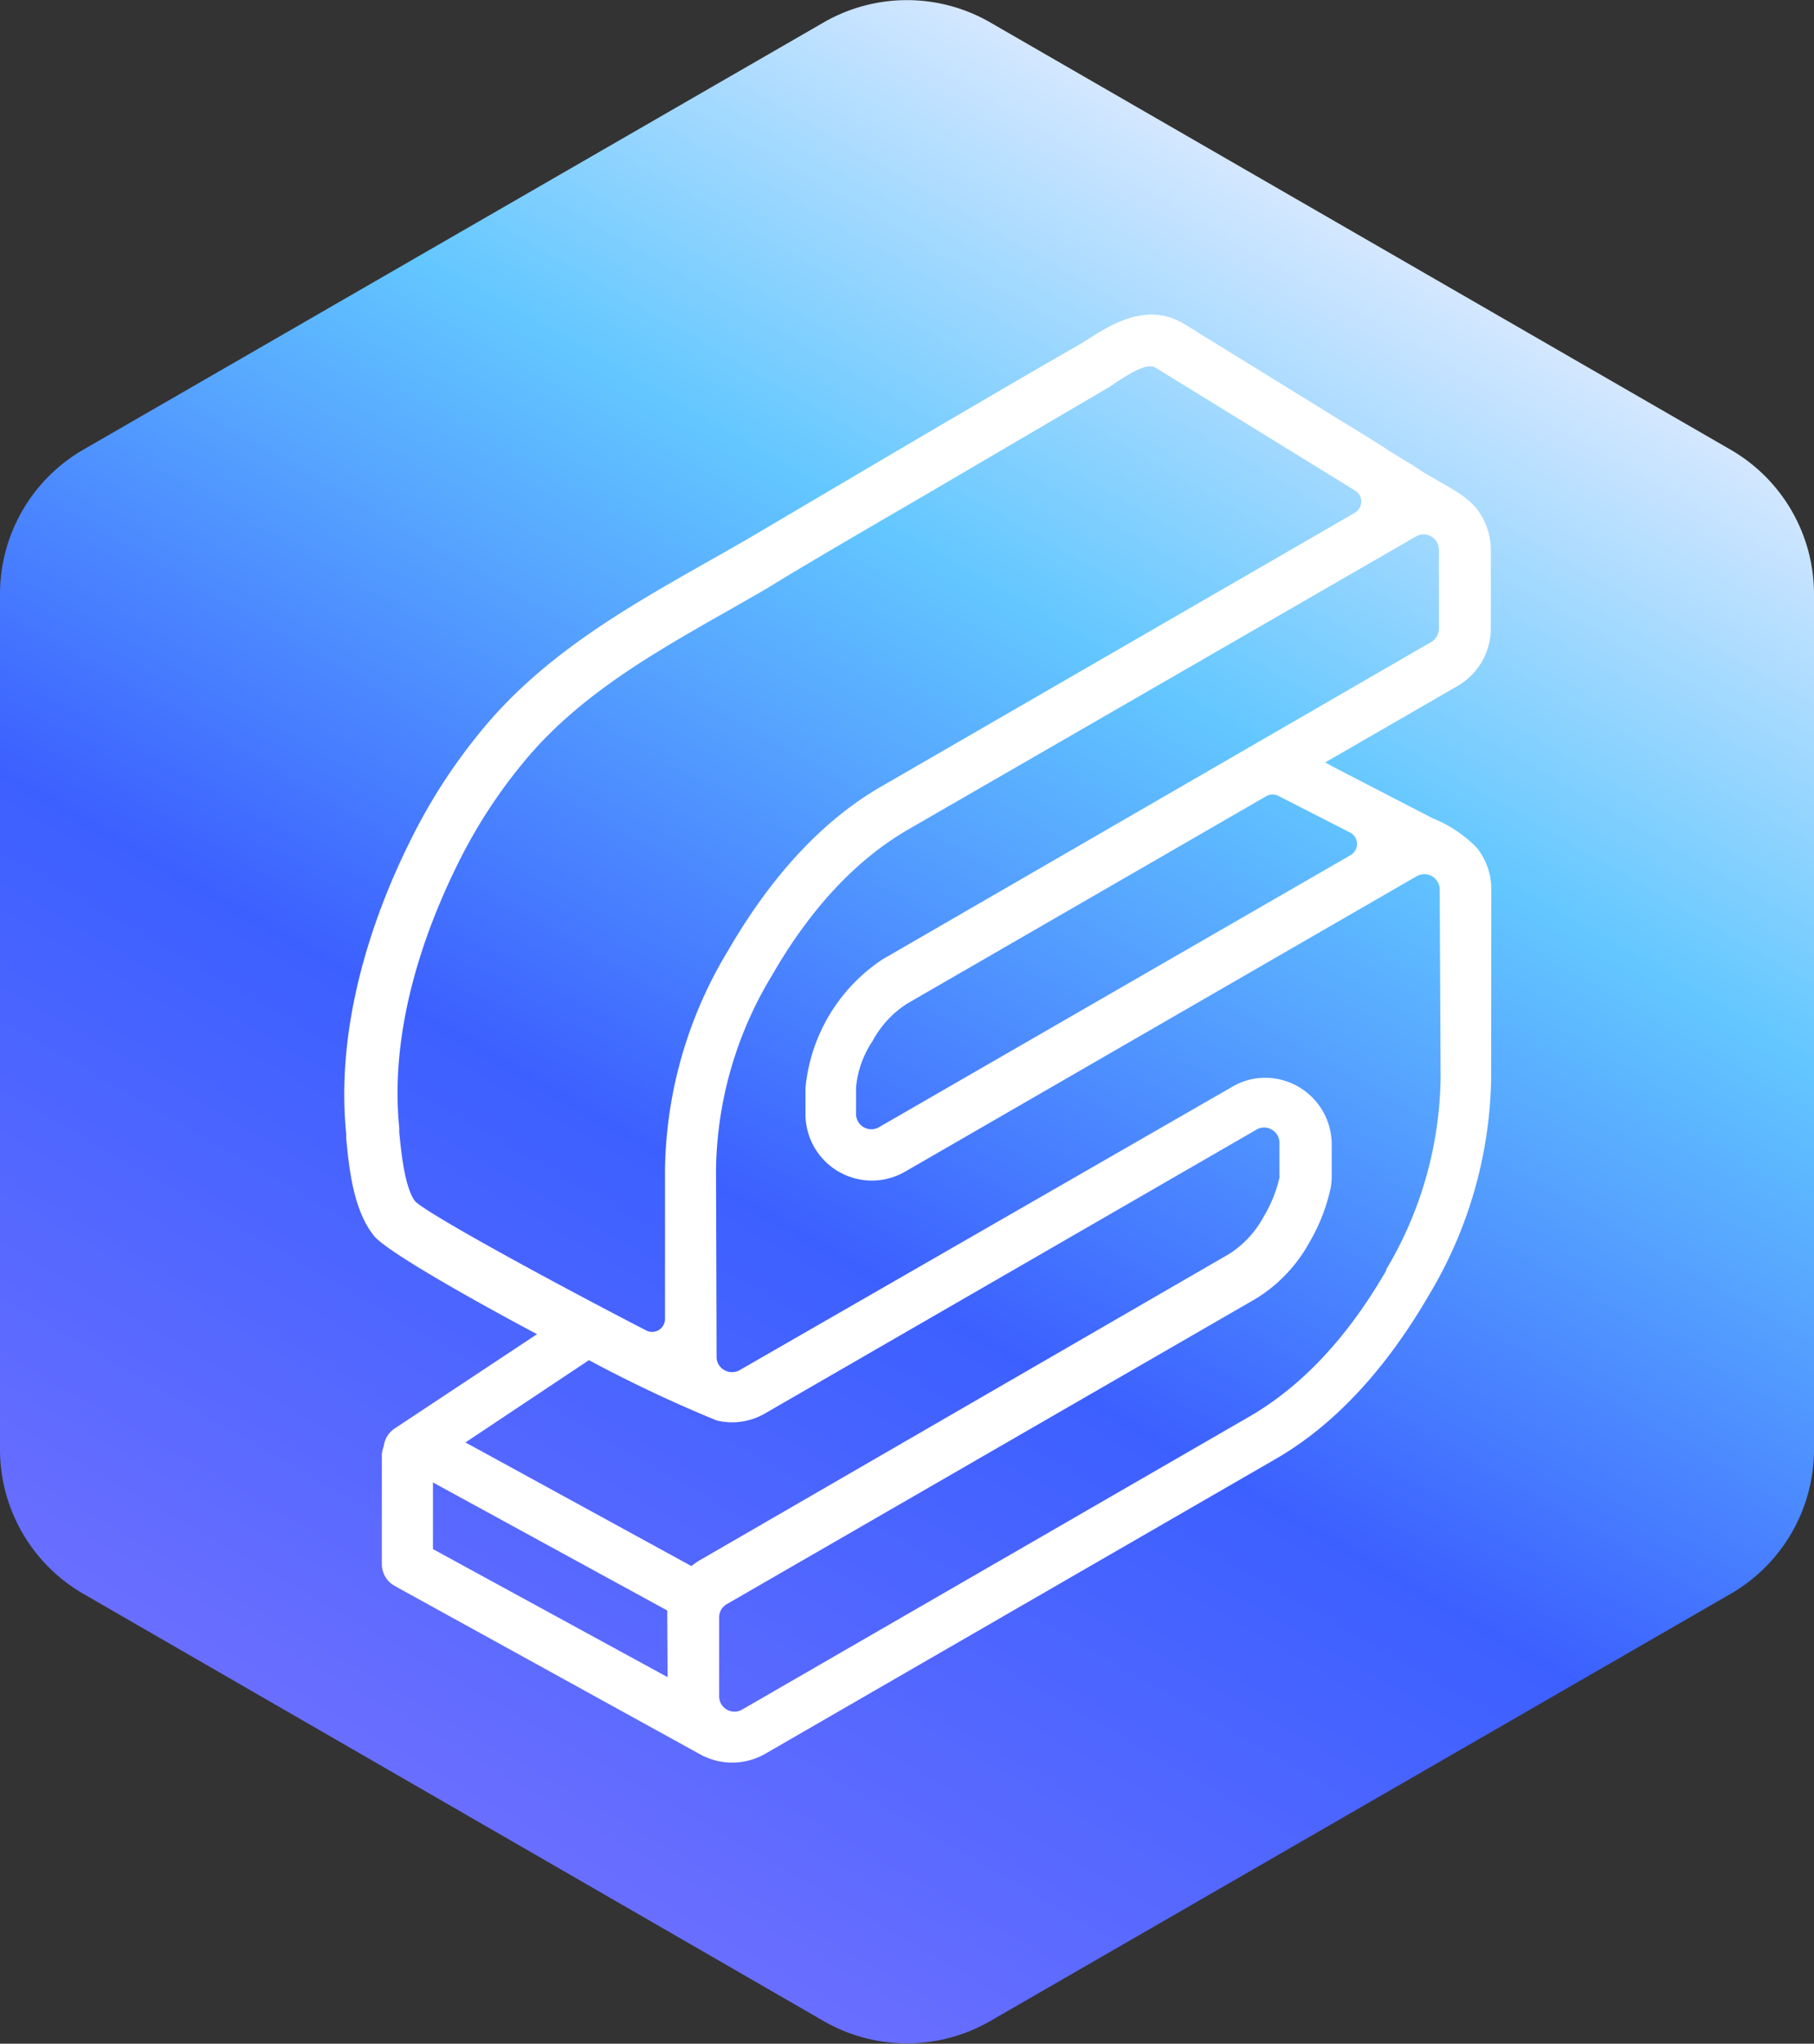<svg xmlns="http://www.w3.org/2000/svg" xmlns:xlink="http://www.w3.org/1999/xlink" viewBox="0 0 161.43 181.81"><rect x="0" y="0" width="161.43" height="181.81" fill="#333333" stroke="none"/><defs><linearGradient id="ad78ff45-dd84-4af6-aae5-5d7c7b4dcd4e" x1="40.36" y1="160.81" x2="121.07" y2="21" gradientUnits="userSpaceOnUse"><stop offset="0" stop-color="#696eff"/><stop offset="0.37" stop-color="#3c60ff"/><stop offset="0.73" stop-color="#63c7ff"/><stop offset="1" stop-color="#d4e7ff"/></linearGradient></defs><title>Asset 7</title><g id="b1c58060-1c23-48a7-8dcf-cd544fc03d05" data-name="Layer 2"><g id="abb2c15a-451a-49e5-95c7-6f1e1e627956" data-name="Layer 1"><path d="M161.43,128.94V52.87A14.84,14.84,0,0,0,154,40L88.13,2A14.84,14.84,0,0,0,73.29,2L7.42,40A14.84,14.84,0,0,0,0,52.87v76.07a14.84,14.84,0,0,0,7.42,12.85l65.87,38a14.84,14.84,0,0,0,14.84,0l65.88-38A14.84,14.84,0,0,0,161.43,128.94Z" style="fill:url(#ad78ff45-dd84-4af6-aae5-5d7c7b4dcd4e)"/><path d="M132.71,79.08a5.84,5.84,0,0,0-1.26-3.63,11.32,11.32,0,0,0-3.94-2.65l-2.81-1.45-6.19-3.2a3.07,3.07,0,0,0-.6-.31l11.76-6.79a5.92,5.92,0,0,0,3-5.13l0-7a6,6,0,0,0-1.2-3.59c-1-1.28-2.59-2-3.93-2.82-.73-.37-1.42-.88-2.11-1.3s-1.46-.88-2.17-1.34c-1.41-.92-2.86-1.79-4.3-2.67l-6.85-4.23-5.21-3.21c-.5-.32-1-.63-1.52-.94-3.26-2-6.53.07-8.49,1.31-.31.2-.6.39-.89.55C86.75,36,77.77,41.32,67.82,47.19c-1.56.93-3.16,1.83-4.75,2.73-7.06,4-14.37,8.13-19.85,14.62a50.18,50.18,0,0,0-6.41,9.66c-4.14,8.13-6.91,17.61-6,26.69l0,.39c.26,2.67.62,6.33,2.46,8.65,1,1.26,7.62,5.08,14.52,8.76l-12.64,8.37a2.19,2.19,0,0,0-1,1.61h0a2.19,2.19,0,0,0-.17.85v9.61a2.23,2.23,0,0,0,.9,1.8l.27.17,0,0,27,14.88.35.19a1.51,1.51,0,0,0,.29.13,5.7,5.7,0,0,0,2.34.5,5.89,5.89,0,0,0,3-.8l45.27-26.14c5.27-3,9.9-8,13.75-14.63a38.59,38.59,0,0,0,5.55-19.33v-.1Zm-12.53-5a1.15,1.15,0,0,1,0,2l-42,24.22a1.36,1.36,0,0,1-2-1.17V96.76a8.8,8.8,0,0,1,1.46-4.13,9,9,0,0,1,3.11-3.36l31.95-18.45a1.13,1.13,0,0,1,1.1,0ZM37.09,107a1,1,0,0,1-.24-.26c-.86-1.34-1.14-4.21-1.32-6l0-.4c-.82-8.19,1.78-16.75,5.51-24.09a46,46,0,0,1,5.81-8.75c5.77-6.85,14-10.82,21.61-15.28,3-1.89,12.5-7.37,15.11-8.91l14.79-8.67c.33-.19.68-.42,1-.65,1.55-1,2.79-1.7,3.49-1.27l17.71,10.9a1.15,1.15,0,0,1,0,2l-42,24.27c-5.28,3-9.9,8-13.74,14.63A38.51,38.51,0,0,0,59.18,104l0,13.36a1.15,1.15,0,0,1-1.67,1C49.82,114.39,39,108.53,37.09,107Zm15.32,14a121.69,121.69,0,0,0,11.35,5.36,5.94,5.94,0,0,0,1.39.17,5.86,5.86,0,0,0,2.93-.79l43.74-25.25a1.32,1.32,0,0,1,1.35,0,1.34,1.34,0,0,1,.69,1.19v2.84a.94.94,0,0,1,0,.25,11.78,11.78,0,0,1-1.38,3.42,9,9,0,0,1-3.11,3.37L62.29,138.79a5.74,5.74,0,0,0-.76.53l-20.11-11Zm7,28.2L38.53,137.81v-5.93l20.85,11.39c0,.21,0,.43,0,.64Zm64-36.26c-3.45,6-7.52,10.32-12.09,13L66,152.11a1.36,1.36,0,0,1-2-1.18l0-7.05a1.33,1.33,0,0,1,.67-1.17l47.06-27.16a13.48,13.48,0,0,0,4.78-5,16.48,16.48,0,0,0,1.9-4.83,6.5,6.5,0,0,0,.1-1.09v-2.85a5.93,5.93,0,0,0-5.91-5.9,5.78,5.78,0,0,0-2.94.8L65.82,121.89a1.28,1.28,0,0,1-.55.17,1.38,1.38,0,0,1-.82-.18,1.18,1.18,0,0,1-.35-.29,1.29,1.29,0,0,1-.33-.89L63.72,104a34.09,34.09,0,0,1,4.94-17.16c3.44-6,7.51-10.33,12.08-13L126,47.73a1.29,1.29,0,0,1,1.16-.1,1.35,1.35,0,0,1,.89,1.28l0,7a1.4,1.4,0,0,1-.68,1.2L78.53,85.35a15.46,15.46,0,0,0-6.85,11.43v2.37a5.91,5.91,0,0,0,8.85,5.09l45.59-26.32a1.37,1.37,0,0,1,2,1.18l.08,16.76A34.08,34.08,0,0,1,123.32,113Z" style="fill:#fff"/></g></g></svg>
